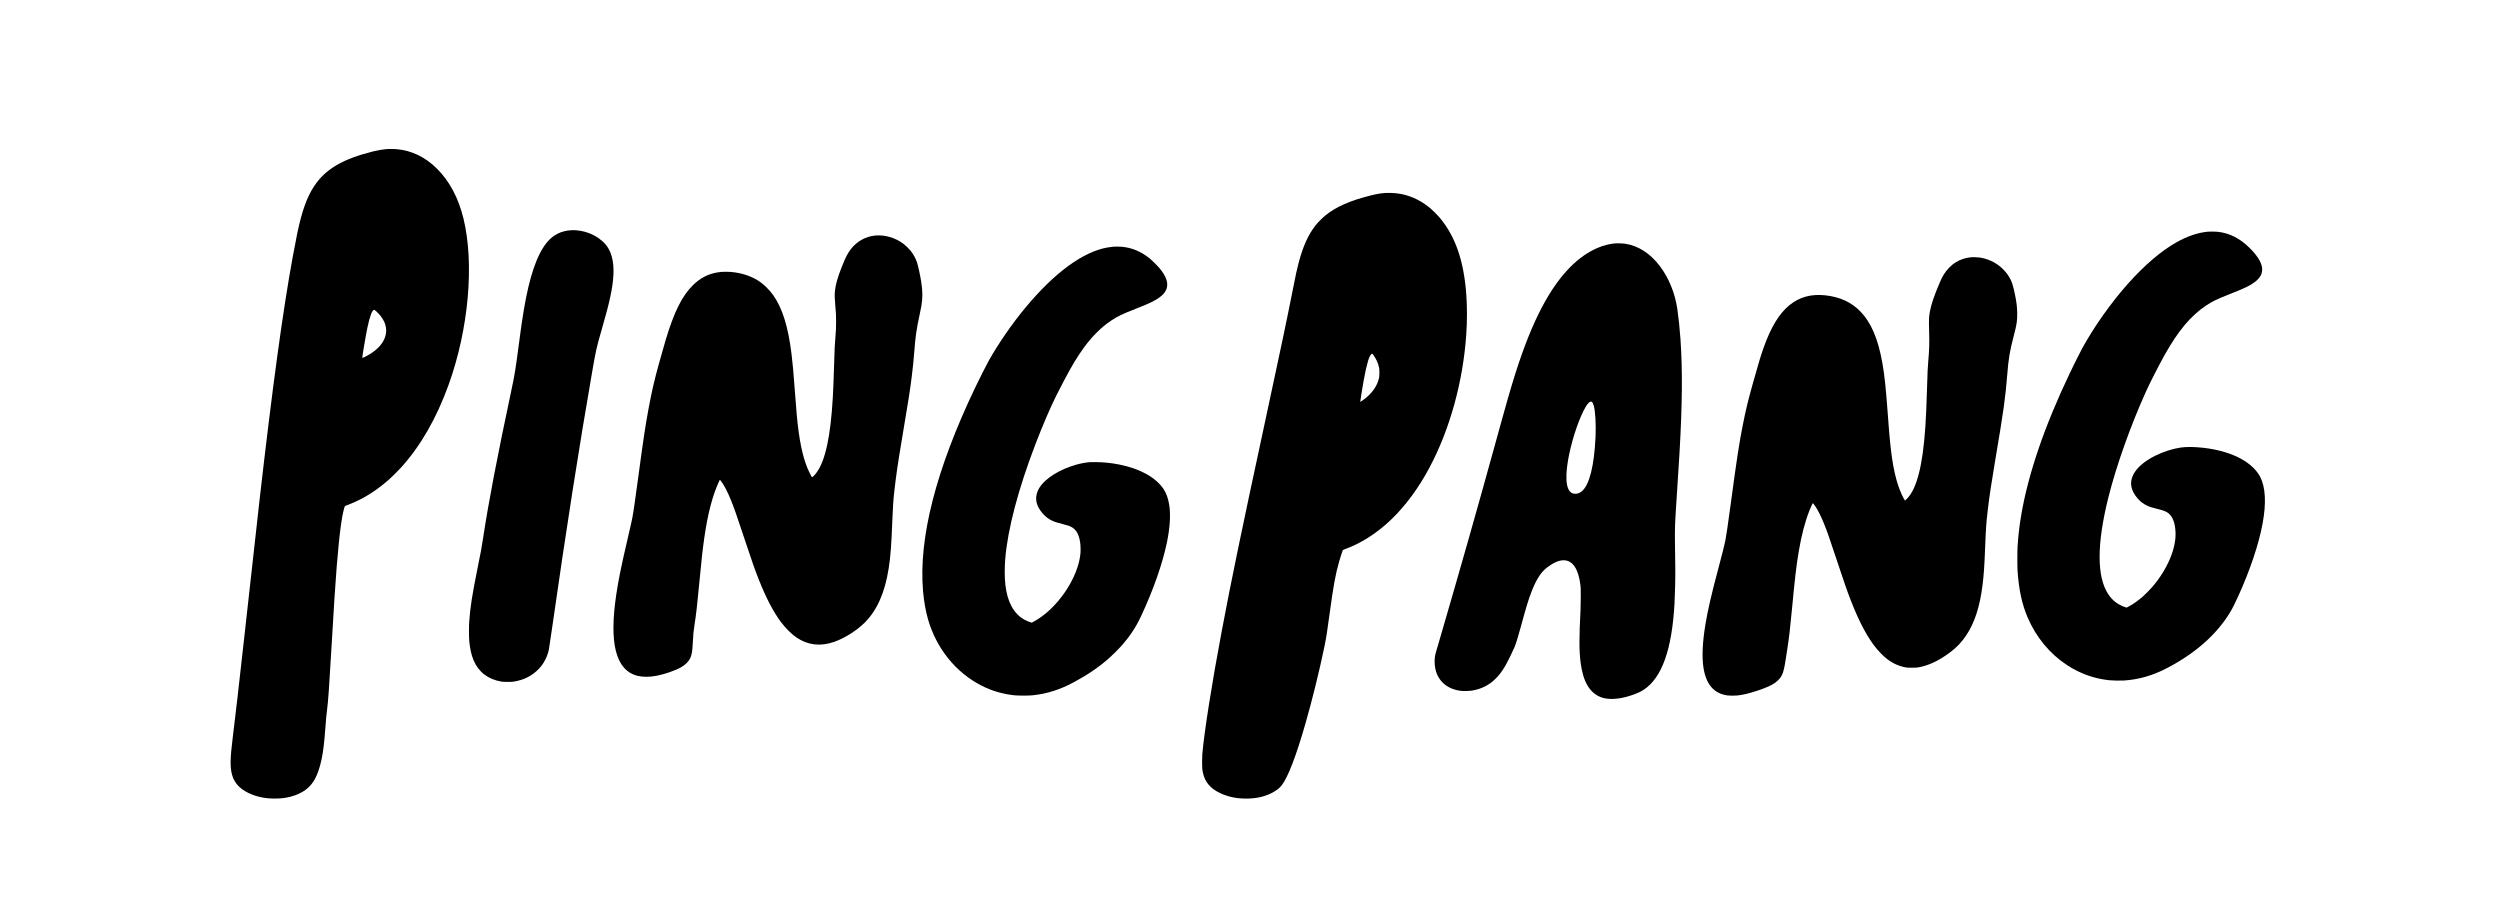 <?xml version="1.0" standalone="no"?>
<!DOCTYPE svg PUBLIC "-//W3C//DTD SVG 20010904//EN"
 "http://www.w3.org/TR/2001/REC-SVG-20010904/DTD/svg10.dtd">
<svg version="1.0" xmlns="http://www.w3.org/2000/svg"
 width="15158pt" height="5519pt" viewBox="0 0 15158 5519"
 preserveAspectRatio="xMidYMid meet">

<g transform="translate(0,5519) scale(0.1,-0.1)"
fill="#000000" stroke="none">
<path d="M23500 46154 c-19 -2 -91 -9 -160 -15 -191 -16 -449 -63 -720 -130
-1840 -458 -2883 -1071 -3564 -2094 -445 -668 -753 -1528 -1035 -2885 -52
-250 -193 -985 -276 -1435 -594 -3237 -1227 -7880 -2009 -14730 -195 -1705
-248 -2177 -901 -8090 -346 -3134 -564 -5026 -730 -6355 -151 -1208 -161
-1733 -40 -2188 132 -497 452 -857 994 -1119 510 -246 1054 -354 1706 -340
421 9 733 62 1083 182 513 175 892 454 1148 841 219 333 397 822 513 1409 97
488 147 916 221 1885 45 581 59 735 95 1015 77 599 130 1349 285 4020 80 1375
125 2125 175 2895 175 2669 344 4322 526 5135 37 167 88 342 103 353 6 5 69
30 140 56 308 114 699 293 990 453 539 296 1062 671 1563 1119 161 144 527
508 688 684 1187 1296 2178 3017 2910 5055 1212 3373 1563 7327 895 10070
-303 1243 -842 2258 -1606 3019 -716 715 -1559 1115 -2494 1186 -124 9 -417
11 -500 4z m-711 -9819 c222 -187 422 -451 522 -690 325 -777 -128 -1571
-1193 -2096 -82 -40 -151 -70 -154 -66 -16 16 226 1441 316 1861 147 690 290
1062 407 1066 7 0 53 -34 102 -75z"/>
<path d="M84006 43490 c-294 -19 -536 -60 -912 -155 -1239 -310 -2066 -674
-2724 -1199 -160 -128 -458 -426 -586 -586 -456 -572 -777 -1277 -1049 -2308
-106 -400 -172 -711 -380 -1767 -326 -1653 -703 -3448 -1670 -7935 -1436
-6667 -2031 -9542 -2619 -12670 -592 -3145 -1048 -6037 -1168 -7410 -7 -82
-13 -290 -13 -480 0 -351 9 -452 55 -661 123 -551 444 -931 1025 -1210 478
-229 995 -339 1595 -339 315 0 581 28 859 91 549 125 1049 400 1291 711 383
492 879 1782 1445 3758 410 1431 843 3187 1134 4595 130 629 168 869 326 2040
229 1698 354 2383 581 3184 54 192 207 665 222 688 4 7 50 28 102 47 2034 737
3803 2435 5142 4936 1242 2318 2050 5241 2242 8110 54 802 54 1668 0 2410
-147 2022 -655 3499 -1593 4630 -144 175 -493 518 -666 656 -612 488 -1275
769 -2000 848 -179 19 -474 27 -639 16z m-748 -9807 c174 -237 296 -501 355
-768 18 -86 22 -130 22 -320 0 -191 -3 -234 -23 -322 -102 -466 -397 -900
-853 -1255 -122 -95 -279 -202 -286 -195 -7 7 138 904 212 1312 181 992 335
1508 477 1595 18 11 36 20 40 20 3 0 28 -30 56 -67z"/>
<path d="M34605 41229 c-592 -38 -1085 -291 -1450 -744 -612 -760 -1053 -2057
-1399 -4110 -95 -563 -167 -1063 -316 -2200 -183 -1394 -226 -1660 -405 -2506
-917 -4323 -1388 -6786 -1754 -9164 -92 -592 -109 -685 -312 -1695 -351 -1747
-453 -2400 -521 -3335 -19 -256 -16 -948 5 -1163 45 -467 127 -834 258 -1148
297 -717 884 -1167 1694 -1301 139 -23 580 -26 720 -4 627 94 1132 348 1537
770 309 322 519 723 617 1176 12 54 91 582 176 1174 889 6206 1657 11114 2441
15616 244 1403 253 1444 573 2565 206 723 259 914 340 1220 305 1156 428 2013
381 2655 -43 574 -195 1005 -471 1331 -481 568 -1329 915 -2114 863z"/>
<path d="M133870 41143 c-634 -63 -1256 -275 -1932 -659 -913 -518 -1909
-1370 -2905 -2484 -1031 -1154 -2079 -2636 -2797 -3953 -109 -201 -517 -1017
-721 -1442 -1556 -3255 -2549 -6160 -2975 -8705 -105 -633 -169 -1195 -212
-1865 -17 -267 -17 -1210 0 -1455 80 -1158 266 -2020 613 -2832 508 -1190
1339 -2196 2380 -2881 232 -153 380 -237 644 -367 616 -303 1240 -482 1930
-555 209 -22 679 -30 895 -16 877 59 1707 294 2535 720 1745 897 3061 2050
3877 3396 168 278 288 514 500 980 723 1590 1252 3165 1483 4419 230 1242 180
2196 -146 2833 -201 390 -593 770 -1093 1057 -618 356 -1453 605 -2361 705
-539 60 -1019 65 -1360 15 -476 -69 -1023 -241 -1493 -470 -238 -115 -333
-169 -532 -299 -424 -278 -714 -581 -870 -907 -227 -477 -130 -947 294 -1429
154 -175 337 -313 548 -414 161 -76 283 -116 606 -196 414 -103 549 -154 691
-263 266 -205 416 -606 438 -1171 38 -984 -501 -2246 -1411 -3305 -122 -142
-425 -449 -567 -574 -294 -261 -630 -496 -907 -635 l-84 -42 -81 27 c-439 145
-771 398 -1026 780 -705 1058 -703 3052 5 5878 484 1930 1338 4334 2284 6426
237 524 759 1547 1123 2200 820 1470 1599 2399 2532 3015 374 247 653 382
1385 670 973 382 1277 529 1575 760 149 116 281 268 348 400 67 133 93 322 67
482 -55 342 -321 749 -782 1199 -574 559 -1191 868 -1893 949 -117 14 -500 19
-605 8z"/>
<path d="M53055 40908 c-569 -57 -1086 -344 -1451 -803 -202 -255 -320 -483
-563 -1093 -258 -645 -382 -1089 -422 -1507 -16 -166 -6 -513 25 -830 44 -465
50 -580 50 -980 0 -390 -8 -571 -44 -975 -36 -403 -48 -666 -80 -1745 -28
-945 -43 -1310 -75 -1885 -133 -2346 -452 -3829 -980 -4546 -125 -170 -263
-306 -289 -285 -23 19 -191 358 -260 525 -317 761 -519 1761 -656 3236 -32
347 -57 660 -115 1450 -90 1223 -133 1689 -205 2275 -205 1647 -549 2753
-1105 3544 -254 362 -624 713 -970 920 -541 324 -1217 503 -1900 504 -249 1
-386 -12 -595 -53 -536 -107 -977 -344 -1393 -749 -669 -652 -1164 -1646
-1675 -3366 -56 -188 -107 -367 -381 -1340 -280 -994 -464 -1792 -656 -2840
-193 -1052 -306 -1804 -600 -3991 -209 -1555 -312 -2268 -376 -2589 -52 -259
-113 -530 -304 -1350 -370 -1584 -538 -2414 -669 -3295 -219 -1469 -227 -2612
-25 -3414 213 -843 645 -1343 1307 -1510 322 -81 736 -81 1157 0 499 96 1138
317 1474 508 294 168 486 363 588 597 81 189 114 393 138 869 28 558 43 716
105 1115 101 639 164 1189 295 2580 136 1440 201 2022 306 2744 202 1401 489
2502 862 3320 65 141 74 158 80 150 2 -2 21 -26 44 -54 189 -233 413 -660 631
-1201 196 -487 287 -745 797 -2279 515 -1547 643 -1912 905 -2570 433 -1085
856 -1894 1314 -2510 281 -377 638 -734 946 -944 687 -470 1448 -559 2287
-269 618 213 1377 692 1853 1168 752 751 1227 1827 1454 3291 112 720 162
1378 221 2894 33 866 59 1243 126 1835 99 885 223 1727 469 3185 371 2197 472
2838 579 3690 71 564 114 983 156 1530 72 936 133 1356 330 2275 41 190 86
409 99 488 85 484 82 895 -10 1492 -55 358 -186 954 -255 1165 -76 231 -230
510 -392 710 -93 115 -315 328 -437 419 -497 370 -1131 553 -1715 494z"/>
<path d="M97897 40430 c-326 -31 -684 -124 -1011 -261 -1178 -495 -2239 -1563
-3163 -3184 -586 -1029 -1114 -2257 -1630 -3790 -303 -903 -551 -1731 -943
-3145 -89 -322 -202 -729 -252 -905 -49 -176 -186 -669 -303 -1095 -1016
-3689 -2038 -7286 -3271 -11515 -135 -462 -259 -885 -275 -940 -78 -261 -87
-626 -24 -941 154 -765 746 -1270 1590 -1355 160 -16 460 -6 638 21 423 64
820 230 1167 488 138 103 382 344 504 497 108 136 249 347 352 525 141 246
431 834 551 1119 97 230 227 655 423 1381 289 1068 441 1560 626 2028 290 731
570 1158 944 1438 378 284 703 423 983 424 551 1 901 -519 1024 -1520 15 -123
18 -227 18 -690 0 -300 -6 -651 -13 -780 -89 -1699 -89 -2483 3 -3205 146
-1152 539 -1833 1210 -2099 219 -86 448 -121 750 -113 355 10 690 75 1115 216
346 116 560 213 754 341 1103 729 1710 2435 1866 5245 32 589 54 1634 45 2185
-3 179 -10 748 -16 1265 -14 1264 -20 1108 131 3425 76 1168 109 1688 140
2205 173 2957 191 5065 60 6935 -45 633 -107 1239 -186 1795 -136 966 -511
1897 -1055 2620 -581 772 -1310 1245 -2105 1365 -157 24 -499 34 -647 20z
m-1373 -9611 c33 -26 88 -142 115 -244 92 -354 136 -1157 102 -1880 -83 -1760
-373 -2908 -831 -3292 -78 -65 -202 -127 -287 -144 -35 -6 -101 -10 -147 -7
-476 25 -621 743 -406 2015 171 1007 557 2247 938 3008 221 443 402 634 516
544z"/>
<path d="M67520 40234 c-149 -14 -264 -29 -380 -50 -1493 -272 -3201 -1525
-4960 -3639 -809 -972 -1622 -2147 -2230 -3225 -137 -243 -584 -1130 -835
-1655 -2367 -4959 -3426 -9097 -3149 -12315 52 -608 161 -1224 304 -1720 512
-1768 1695 -3229 3250 -4015 629 -317 1254 -501 1980 -582 236 -26 882 -26
1120 0 885 97 1660 345 2505 802 846 457 1482 892 2113 1444 205 179 595 566
767 761 491 556 862 1116 1163 1755 747 1587 1319 3212 1586 4512 180 874 230
1637 145 2228 -56 396 -179 747 -347 1000 -475 710 -1429 1239 -2687 1489
-512 102 -982 148 -1505 148 -244 0 -323 -4 -455 -21 -307 -41 -594 -109 -925
-220 -1037 -349 -1832 -938 -2070 -1534 -183 -458 -77 -900 324 -1357 159
-180 337 -314 559 -420 157 -75 311 -124 643 -205 148 -37 316 -84 374 -106
399 -150 595 -439 682 -1004 25 -169 34 -477 19 -655 -64 -725 -390 -1551
-919 -2330 -548 -807 -1230 -1453 -1925 -1825 l-108 -57 -62 17 c-101 28 -291
109 -397 170 -643 363 -1027 1077 -1144 2125 -48 424 -50 1024 -5 1565 147
1795 795 4250 1844 6980 426 1108 921 2260 1253 2915 659 1299 1016 1940 1407
2525 366 548 647 898 1030 1281 312 312 571 528 890 738 395 262 654 387 1470
708 556 218 763 307 1016 434 499 252 770 497 870 787 122 355 -18 758 -440
1262 -121 145 -455 472 -601 589 -515 411 -1054 636 -1664 695 -99 10 -419 13
-506 5z"/>
<path d="M119515 39594 c-348 -36 -658 -138 -932 -305 -271 -166 -549 -451
-736 -755 -80 -132 -151 -277 -265 -545 -310 -728 -482 -1236 -566 -1674 -62
-326 -70 -520 -49 -1195 22 -715 9 -1161 -52 -1830 -32 -357 -45 -633 -75
-1635 -34 -1120 -59 -1712 -101 -2330 -157 -2353 -517 -3766 -1113 -4372 -62
-62 -116 -113 -122 -113 -13 0 -136 229 -203 377 -343 756 -555 1713 -700
3158 -40 402 -81 891 -141 1715 -120 1633 -196 2349 -331 3106 -256 1444 -677
2433 -1319 3098 -550 570 -1247 893 -2136 990 -855 94 -1570 -102 -2174 -595
-626 -511 -1125 -1334 -1573 -2594 -173 -488 -289 -874 -655 -2180 -273 -972
-412 -1546 -581 -2390 -238 -1190 -375 -2075 -750 -4870 -170 -1261 -274
-1970 -327 -2230 -72 -348 -149 -656 -425 -1695 -438 -1643 -639 -2518 -788
-3420 -181 -1092 -218 -1981 -110 -2640 162 -991 646 -1540 1452 -1645 138
-18 424 -20 583 -4 354 35 717 123 1274 308 496 166 812 308 1040 470 94 66
251 221 308 304 160 232 230 475 327 1132 25 171 65 434 90 585 104 645 171
1215 285 2425 180 1905 268 2657 410 3500 167 991 386 1827 649 2485 98 245
192 452 206 453 16 1 107 -117 196 -257 146 -230 327 -600 488 -1000 189 -467
306 -804 795 -2276 465 -1402 586 -1748 821 -2355 523 -1346 1029 -2290 1584
-2955 115 -139 311 -342 440 -457 392 -351 815 -566 1286 -655 106 -20 151
-23 390 -23 215 0 292 4 380 18 618 103 1252 399 1932 905 408 304 722 634
998 1052 503 759 816 1725 979 3020 77 605 118 1203 161 2345 42 1101 68 1462
161 2250 93 795 219 1629 449 2990 502 2960 624 3834 730 5205 72 937 156
1434 390 2325 189 715 222 937 212 1418 -7 364 -41 642 -138 1112 -116 567
-191 792 -360 1072 -121 201 -324 433 -519 597 -350 293 -791 491 -1250 561
-101 15 -441 28 -525 19z"/>
</g>
</svg>
